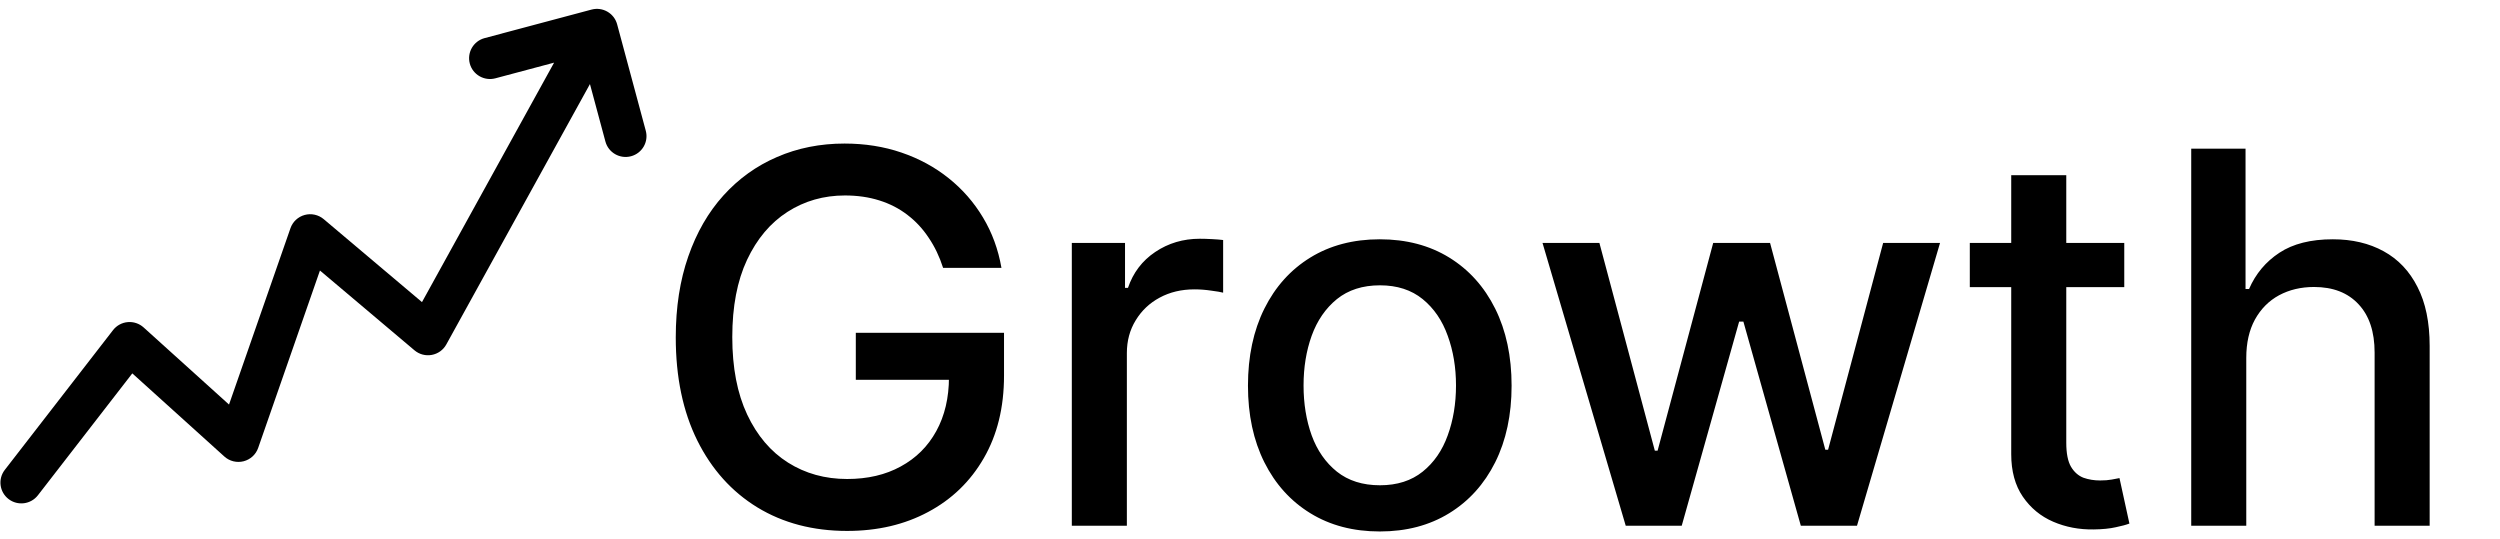 <svg width="102" height="22" viewBox="0 0 102 22" fill="none" xmlns="http://www.w3.org/2000/svg">
<path d="M19.771 1.555C19.316 1.677 19.047 2.142 19.168 2.595C19.29 3.048 19.758 3.316 20.212 3.195L22.607 2.556L17.217 12.326L13.208 8.942C12.993 8.761 12.703 8.696 12.432 8.77C12.16 8.844 11.943 9.046 11.851 9.311L9.344 16.506L5.859 13.359C5.683 13.2 5.448 13.121 5.211 13.142C4.974 13.163 4.757 13.282 4.612 13.469L0.195 19.172C-0.092 19.543 -0.023 20.076 0.35 20.362C0.723 20.648 1.258 20.579 1.546 20.208L5.398 15.234L9.154 18.626C9.366 18.818 9.661 18.89 9.938 18.82C10.216 18.749 10.439 18.545 10.533 18.276L13.054 11.037L16.911 14.293C17.106 14.458 17.365 14.527 17.617 14.48C17.869 14.434 18.086 14.278 18.209 14.054L24.07 3.43L24.701 5.775C24.823 6.228 25.291 6.496 25.745 6.375C26.2 6.254 26.47 5.788 26.348 5.336L25.179 0.992C25.057 0.539 24.59 0.27 24.135 0.391L19.771 1.555Z" fill="black"/>
<path d="M38.478 10.928C38.332 10.472 38.137 10.064 37.892 9.703C37.651 9.338 37.363 9.027 37.028 8.772C36.692 8.511 36.309 8.313 35.879 8.178C35.453 8.043 34.985 7.975 34.474 7.975C33.608 7.975 32.826 8.198 32.13 8.644C31.434 9.09 30.883 9.743 30.478 10.604C30.077 11.461 29.877 12.51 29.877 13.752C29.877 14.999 30.08 16.053 30.485 16.914C30.891 17.776 31.447 18.429 32.153 18.875C32.859 19.32 33.663 19.543 34.564 19.543C35.4 19.543 36.129 19.373 36.75 19.032C37.376 18.692 37.859 18.211 38.2 17.59C38.545 16.964 38.718 16.228 38.718 15.382L39.319 15.495H34.917V13.579H40.964V15.329C40.964 16.621 40.688 17.743 40.138 18.694C39.592 19.641 38.836 20.372 37.869 20.888C36.908 21.404 35.806 21.662 34.564 21.662C33.172 21.662 31.95 21.341 30.898 20.7C29.852 20.059 29.036 19.15 28.45 17.973C27.864 16.791 27.571 15.389 27.571 13.767C27.571 12.54 27.741 11.438 28.082 10.462C28.422 9.485 28.9 8.656 29.516 7.975C30.137 7.289 30.866 6.766 31.702 6.406C32.544 6.04 33.462 5.857 34.459 5.857C35.29 5.857 36.064 5.98 36.78 6.225C37.501 6.471 38.142 6.819 38.703 7.269C39.269 7.72 39.737 8.256 40.108 8.877C40.478 9.493 40.728 10.176 40.859 10.928H38.478ZM43.73 21.451V9.913H45.901V11.746H46.021C46.231 11.125 46.602 10.637 47.133 10.281C47.669 9.921 48.275 9.741 48.951 9.741C49.091 9.741 49.256 9.746 49.446 9.756C49.642 9.766 49.794 9.778 49.904 9.793V11.941C49.814 11.916 49.654 11.889 49.424 11.859C49.193 11.824 48.963 11.806 48.733 11.806C48.202 11.806 47.729 11.919 47.313 12.144C46.902 12.365 46.577 12.673 46.337 13.068C46.096 13.459 45.976 13.905 45.976 14.405V21.451H43.73ZM56.295 21.684C55.213 21.684 54.269 21.436 53.463 20.94C52.657 20.445 52.031 19.751 51.585 18.86C51.14 17.968 50.917 16.927 50.917 15.735C50.917 14.538 51.14 13.491 51.585 12.595C52.031 11.699 52.657 11.003 53.463 10.507C54.269 10.011 55.213 9.763 56.295 9.763C57.377 9.763 58.321 10.011 59.127 10.507C59.933 11.003 60.559 11.699 61.005 12.595C61.45 13.491 61.673 14.538 61.673 15.735C61.673 16.927 61.45 17.968 61.005 18.86C60.559 19.751 59.933 20.445 59.127 20.94C58.321 21.436 57.377 21.684 56.295 21.684ZM56.303 19.799C57.004 19.799 57.584 19.613 58.045 19.243C58.506 18.872 58.846 18.379 59.067 17.763C59.292 17.147 59.405 16.468 59.405 15.727C59.405 14.991 59.292 14.315 59.067 13.699C58.846 13.078 58.506 12.58 58.045 12.204C57.584 11.829 57.004 11.641 56.303 11.641C55.596 11.641 55.011 11.829 54.545 12.204C54.084 12.58 53.741 13.078 53.516 13.699C53.295 14.315 53.185 14.991 53.185 15.727C53.185 16.468 53.295 17.147 53.516 17.763C53.741 18.379 54.084 18.872 54.545 19.243C55.011 19.613 55.596 19.799 56.303 19.799ZM66.33 21.451L62.935 9.913H65.256L67.517 18.387H67.63L69.898 9.913H72.219L74.473 18.349H74.586L76.832 9.913H79.153L75.765 21.451H73.474L71.13 13.121H70.957L68.614 21.451H66.33ZM86.67 9.913V11.716H80.368V9.913H86.67ZM82.058 7.149H84.304V18.064C84.304 18.499 84.369 18.827 84.499 19.047C84.629 19.263 84.797 19.41 85.002 19.491C85.213 19.566 85.441 19.603 85.686 19.603C85.866 19.603 86.024 19.591 86.159 19.566C86.294 19.541 86.399 19.521 86.475 19.506L86.88 21.361C86.75 21.411 86.565 21.461 86.324 21.511C86.084 21.566 85.784 21.596 85.423 21.601C84.832 21.611 84.281 21.506 83.77 21.286C83.26 21.066 82.847 20.725 82.531 20.264C82.216 19.804 82.058 19.225 82.058 18.529V7.149ZM91.648 14.601V21.451H89.402V6.067H91.618V11.791H91.761C92.031 11.17 92.444 10.677 93 10.312C93.556 9.946 94.282 9.763 95.179 9.763C95.97 9.763 96.661 9.926 97.252 10.251C97.848 10.577 98.308 11.063 98.634 11.709C98.964 12.35 99.13 13.151 99.13 14.112V21.451H96.884V14.383C96.884 13.537 96.666 12.88 96.23 12.415C95.794 11.944 95.189 11.709 94.412 11.709C93.882 11.709 93.406 11.821 92.985 12.047C92.57 12.272 92.242 12.603 92.001 13.038C91.766 13.469 91.648 13.99 91.648 14.601Z" fill="black"/>
</svg>
